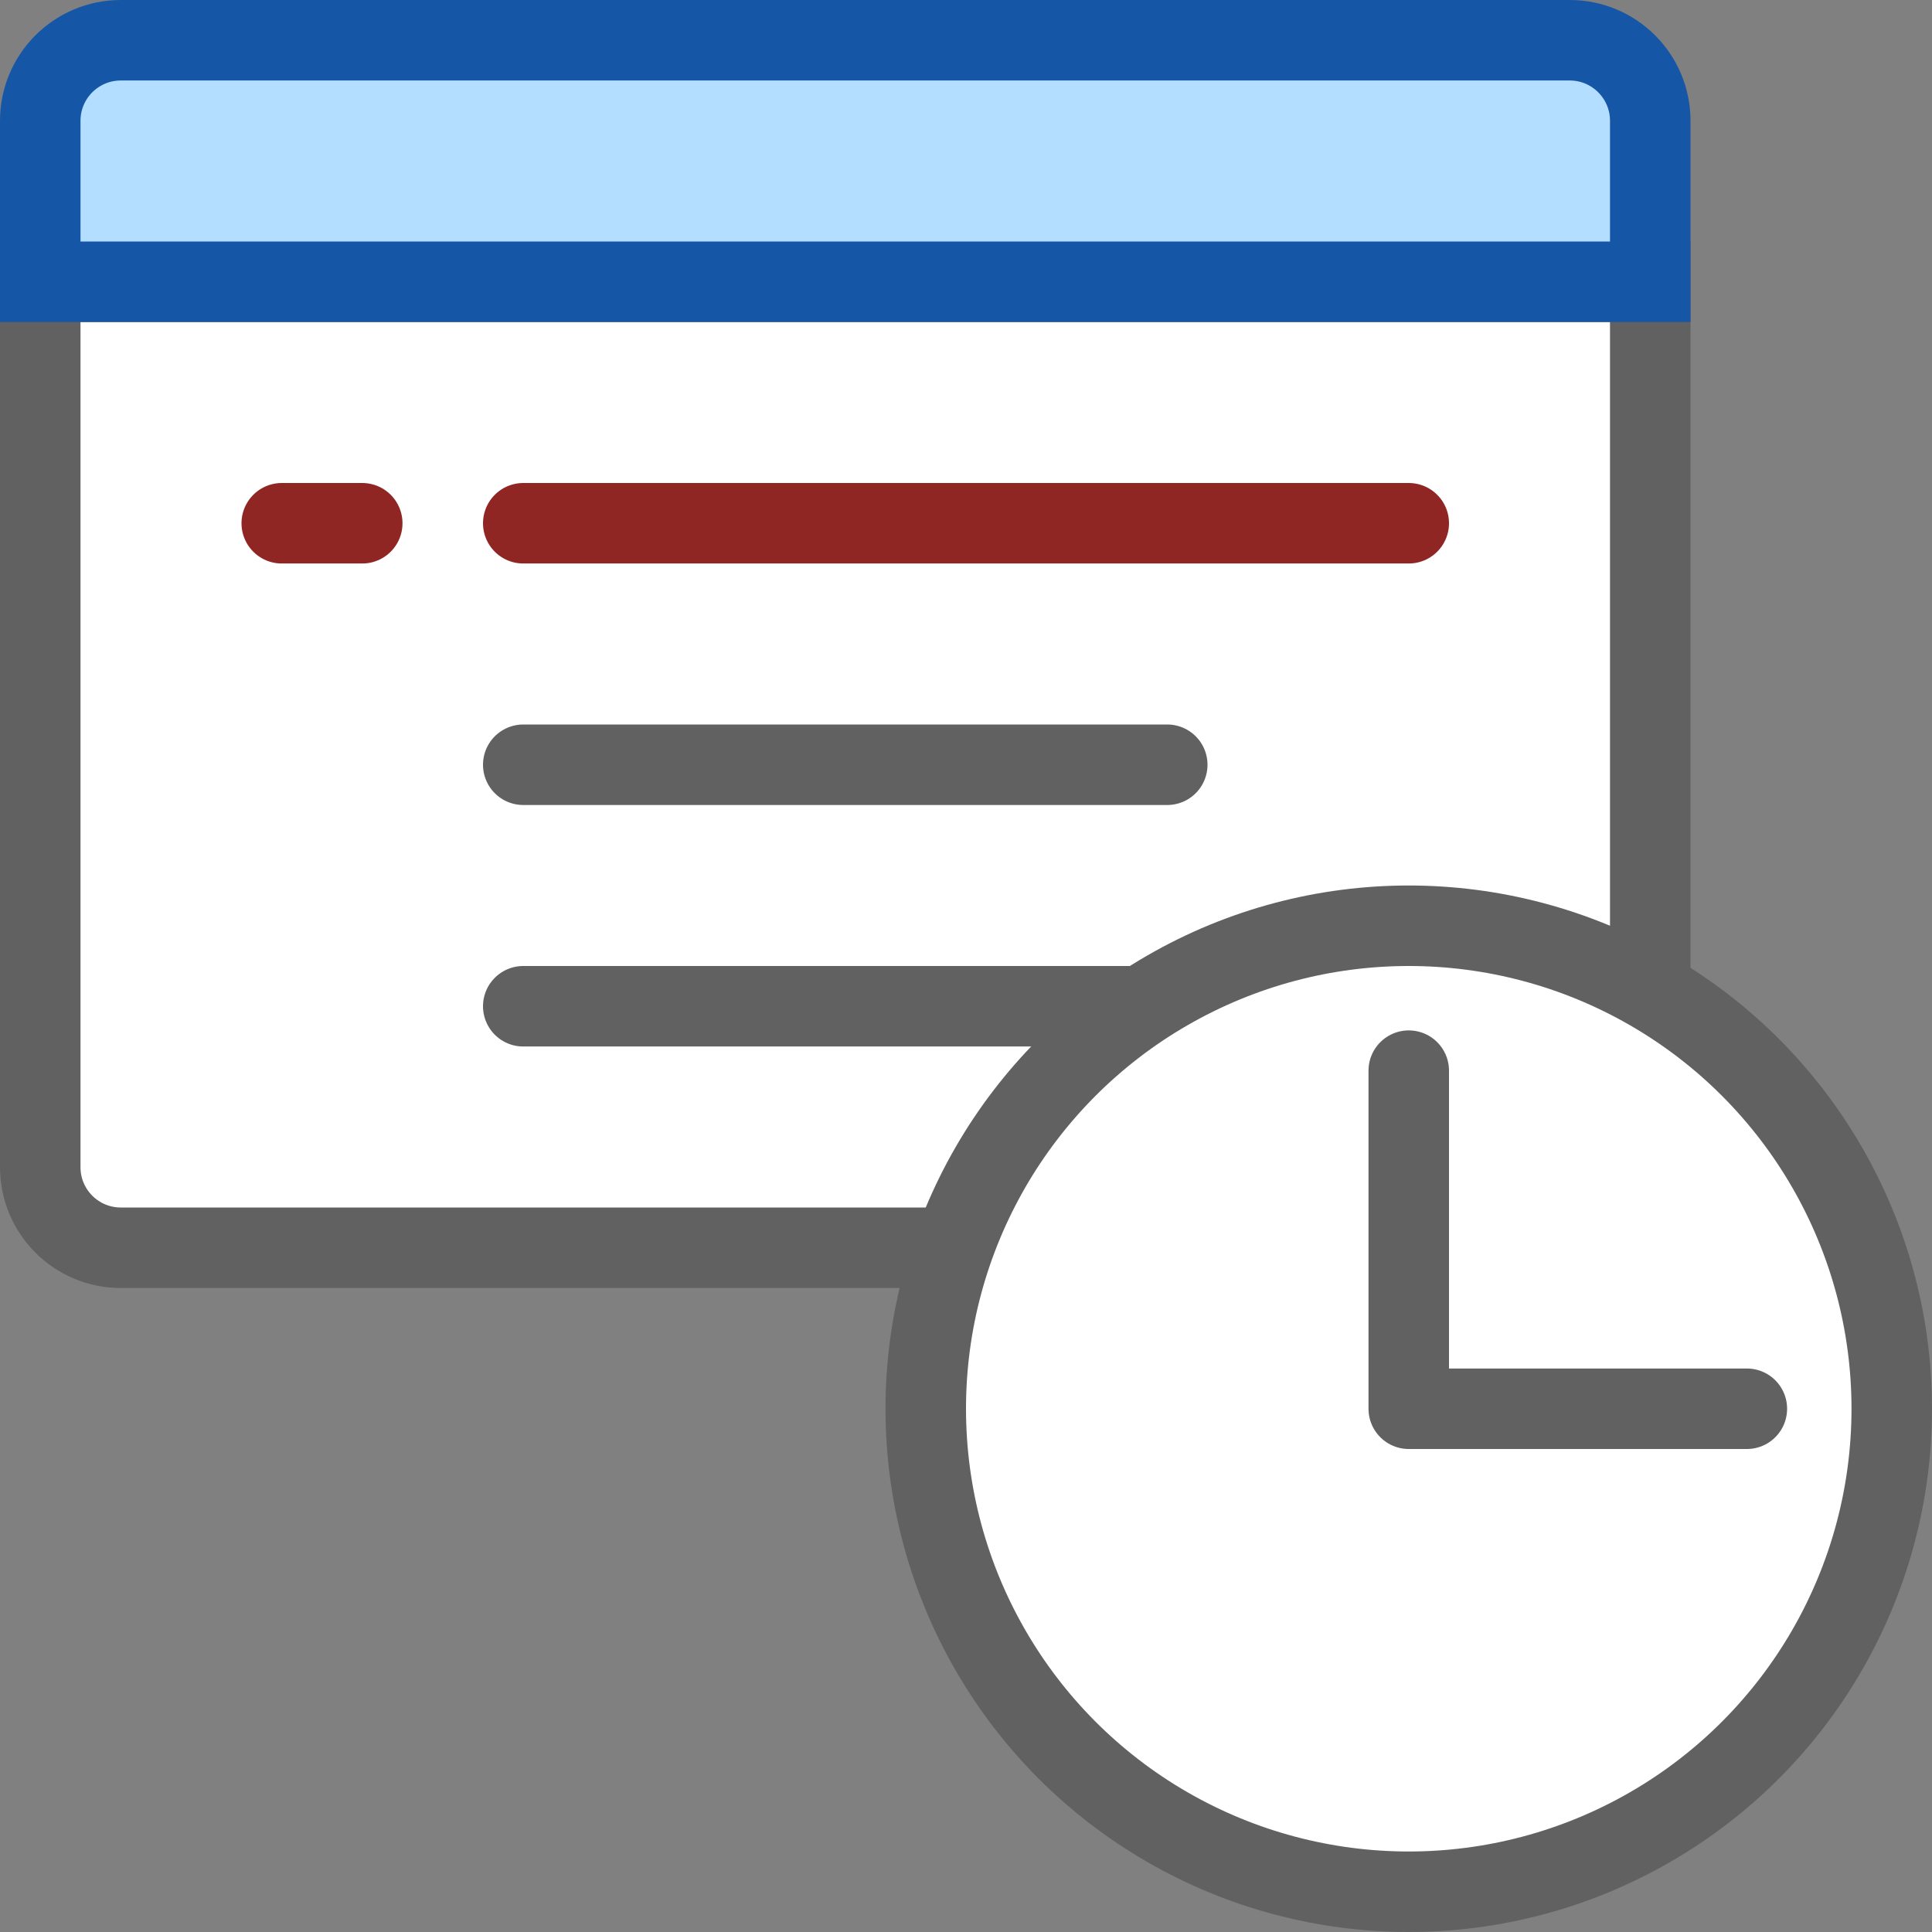 <svg width="24" height="24" viewBox="0 0 24 24" fill="none" xmlns="http://www.w3.org/2000/svg">
<rect x="0" y="0" width="24" height="24" fill="#808080" stroke="none"/>
<path d="M0.5 3.5H20.5V14.5C20.5 15.052 20.052 15.5 19.5 15.5H1.5C0.948 15.5 0.5 15.052 0.5 14.5V3.5Z" fill="#FFFFFF" stroke="#616161"/>
<path d="M0.5 1.5C0.5 0.948 0.948 0.5 1.5 0.5H19.5C20.052 0.5 20.5 0.948 20.5 1.5V3.5H0.5V1.5Z" fill="#B4DEFF" stroke="#1656A7"/>
<path d="M6.5 9.5H14.5M6.5 12.5H16.5" stroke="#616162" stroke-linecap="round"/>
<path d="M6.5 6.5H17.5M3.5 6.5H4.5" stroke="#902623" stroke-linecap="round"/>
<circle cx="17.5" cy="17.5" r="6" fill="white" stroke="#616161"/>
<path d="M17.5 13.3V17.5H21.7" stroke="#616162" stroke-linecap="round" stroke-linejoin="round"/>
</svg>

